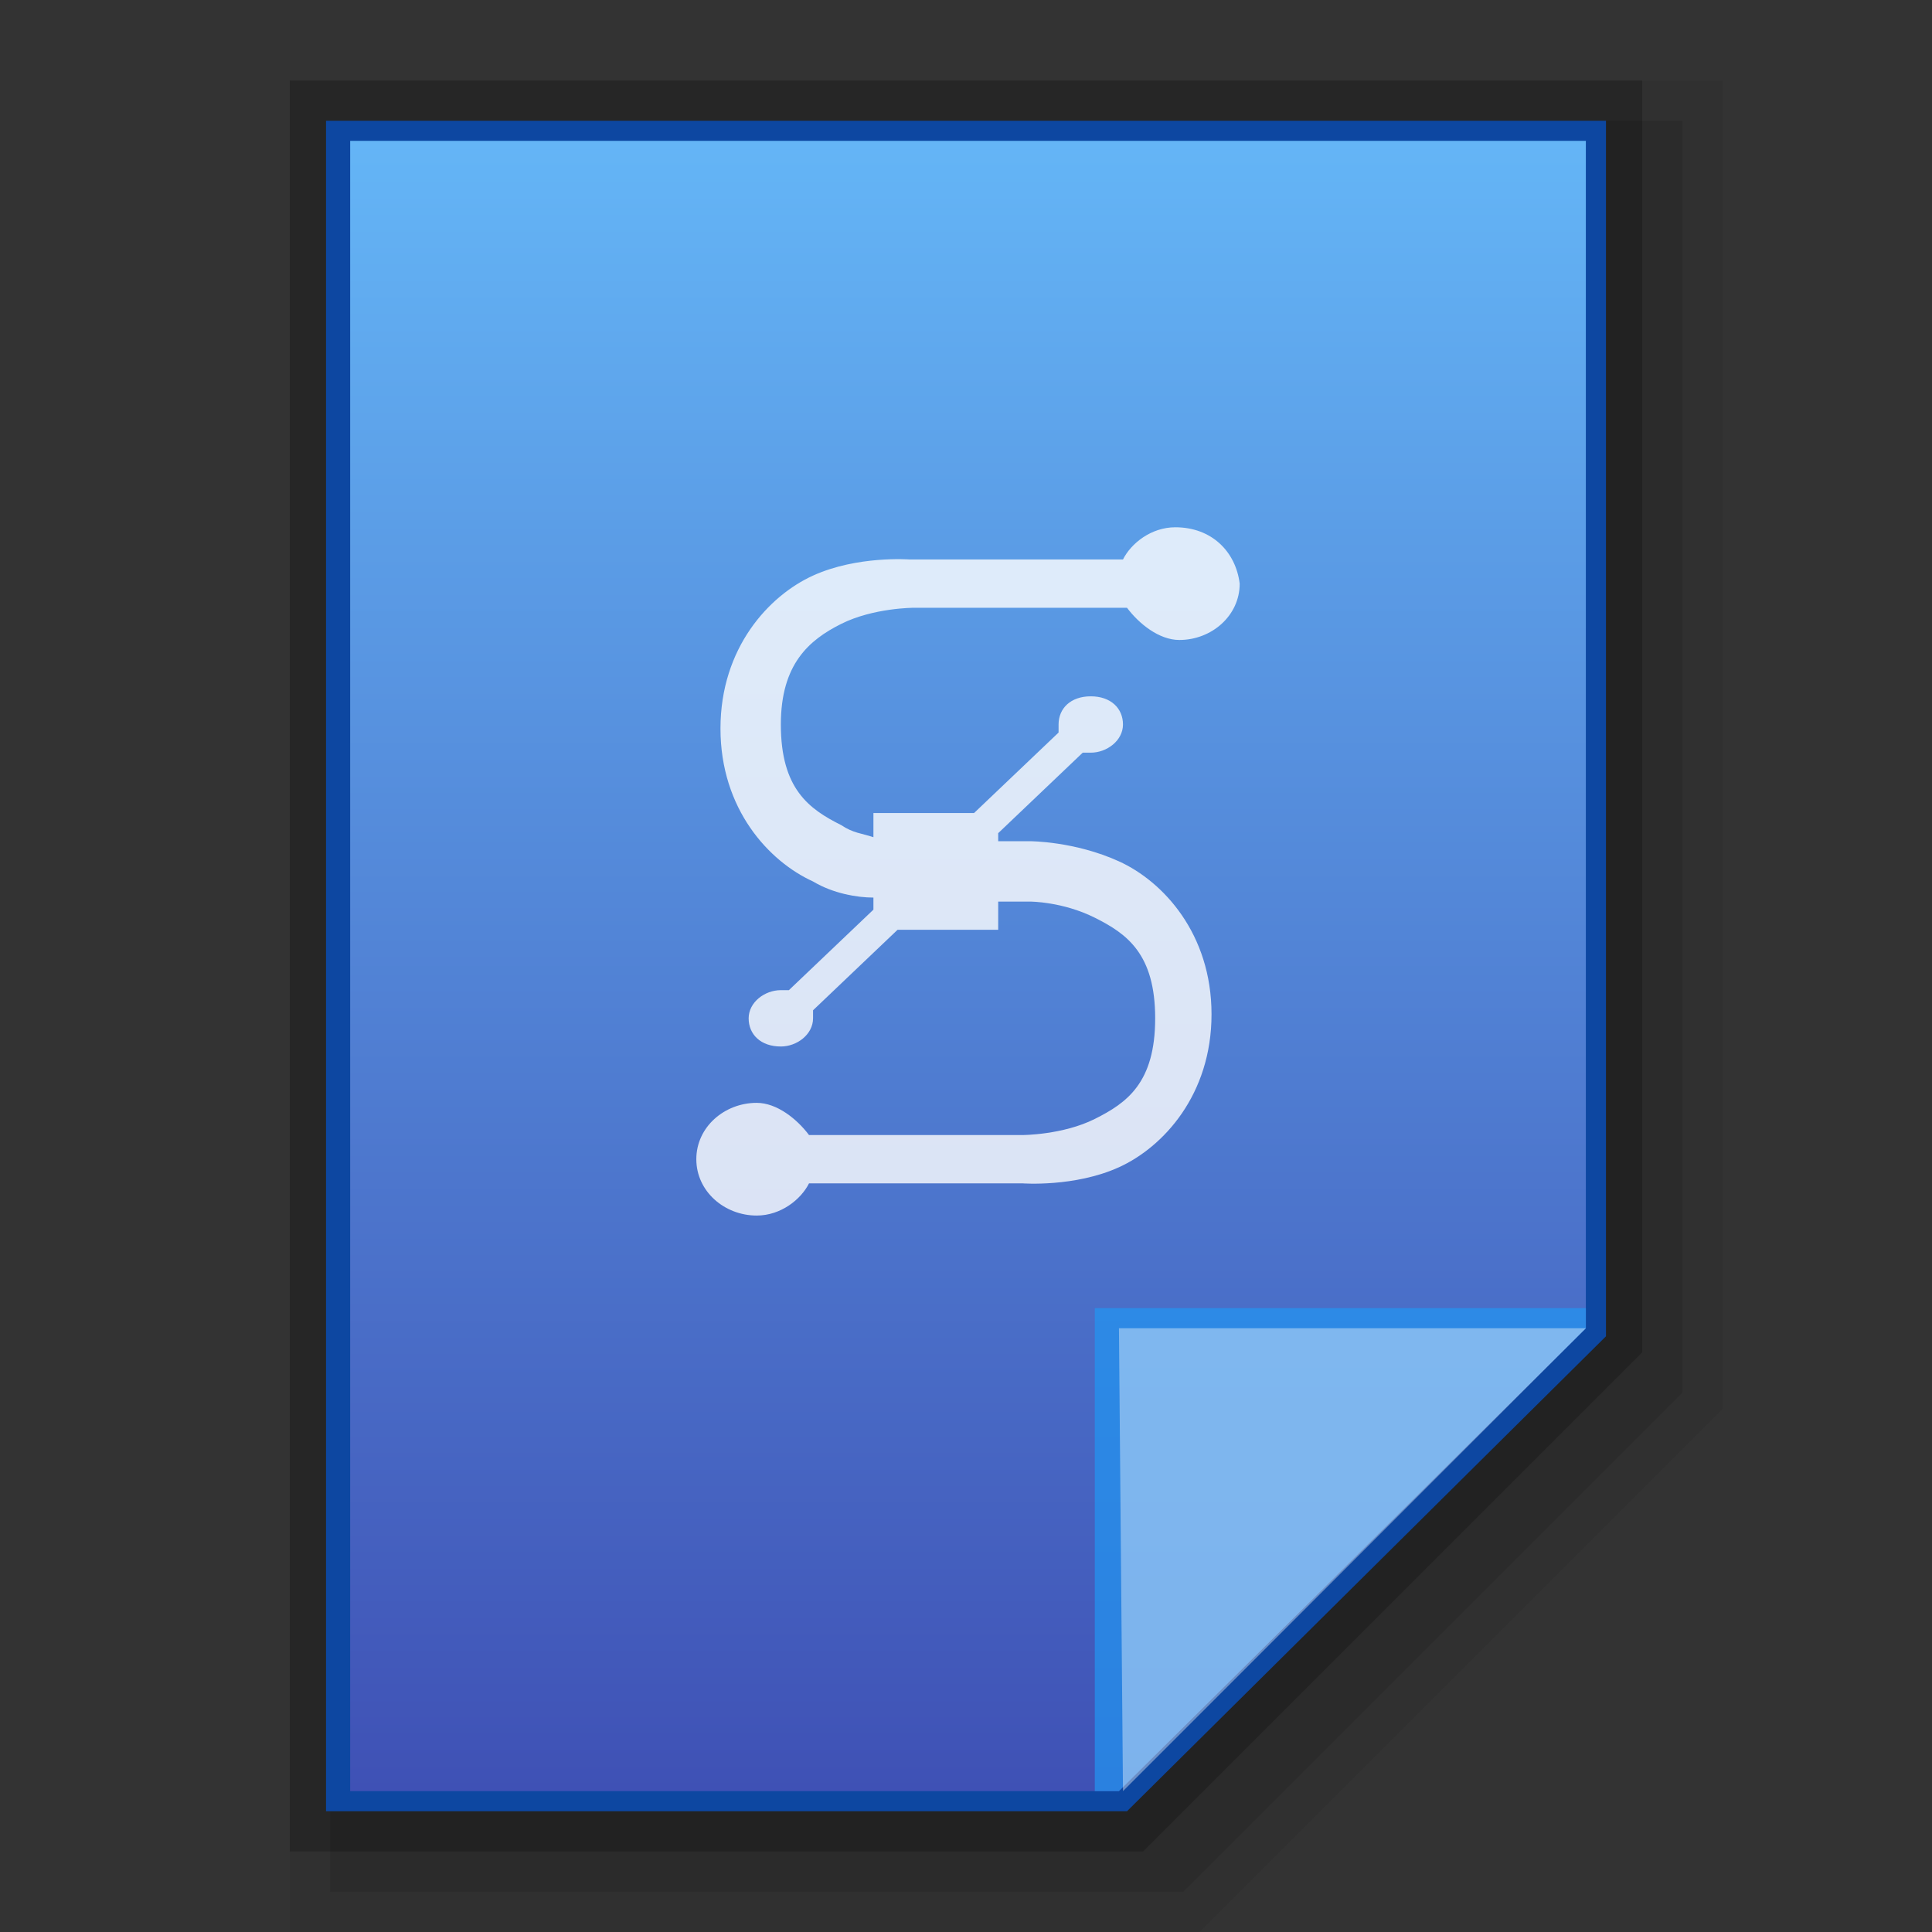 <?xml version="1.0" encoding="utf-8"?>
<!-- Generator: Adobe Illustrator 17.1.0, SVG Export Plug-In . SVG Version: 6.00 Build 0)  -->
<!DOCTYPE svg PUBLIC "-//W3C//DTD SVG 1.1//EN" "http://www.w3.org/Graphics/SVG/1.1/DTD/svg11.dtd">
<svg version="1.1"
	 id="svg2" xmlns:x="http://ns.adobe.com/Extensibility/1.0/" xmlns:i="http://ns.adobe.com/AdobeIllustrator/10.0/" xmlns:graph="http://ns.adobe.com/Graphs/1.0/" inkscape:version="0.48.4 r9939" sodipodi:docname="computer.svg" xmlns:dc="http://purl.org/dc/elements/1.1/" xmlns:sodipodi="http://sodipodi.sourceforge.net/DTD/sodipodi-0.dtd" xmlns:rdf="http://www.w3.org/1999/02/22-rdf-syntax-ns#" xmlns:svg="http://www.w3.org/2000/svg" xmlns:cc="http://creativecommons.org/ns#" xmlns:inkscape="http://www.inkscape.org/namespaces/inkscape"
	 xmlns="http://www.w3.org/2000/svg" xmlns:xlink="http://www.w3.org/1999/xlink" x="0px" y="0px" width="48px" height="48px"
	 viewBox="0 0 48 48" style="enable-background:new 0 0 48 48;" xml:space="preserve">
<rect x="0" y="0" width="48" height="48" fill="#333333" stroke="none"/>
<polygon style="opacity:6.000000e-002;enable-background:new    ;" points="7.2,48 7.2,2 42.8,2 42.8,35 29.8,48 "/>
<polygon style="opacity:0.1;enable-background:new    ;" points="8.2,47 8.2,3 41.8,3 41.8,34.6 29.4,47 "/>
<polygon style="opacity:0.2;enable-background:new    ;" points="7.2,46 7.2,2 40.8,2 40.8,33.6 28.4,46 "/>
<polygon style="fill:#0D47A1;" points="8.1,45 8.1,3 39.9,3 39.9,33.2 28,45 "/>
<g>
	<g>
		<g>
			<g>
				
					<linearGradient id="SVGID_1_" gradientUnits="userSpaceOnUse" x1="24.05" y1="723.05" x2="24.05" y2="682.05" gradientTransform="matrix(1 0 0 1 0 -678.55)">
					<stop  offset="0" style="stop-color:#3F51B5"/>
					<stop  offset="1" style="stop-color:#64B5F6"/>
				</linearGradient>
				<polygon style="fill:url(#SVGID_1_);" points="8.7,44.5 8.7,3.5 39.4,3.5 39.4,33 27.8,44.5 				"/>
			</g>
			<polygon style="fill:#2196F3;fill-opacity:0.7;" points="39.4,33 39.4,32.5 27.2,32.5 27.2,44.5 27.8,44.5 			"/>
			<path style="opacity:0.39;fill:#FFFFFF;enable-background:new    ;" d="M27.8,33h11.6L27.9,44.5L27.8,33z"/>
		</g>
	</g>
</g>
<path style="opacity:0.8;fill:#FFFFFF;enable-background:new    ;" d="M29.2,13.1c-0.6,0-1.1,0.4-1.3,0.8h-5.3c0,0-1.3-0.1-2.4,0.4
	s-2.3,1.8-2.3,3.8s1.2,3.3,2.3,3.8c0.5,0.3,1.1,0.4,1.5,0.4v0.3l-2.1,2c-0.1,0-0.1,0-0.2,0c-0.4,0-0.8,0.3-0.8,0.7
	c0,0.4,0.3,0.7,0.8,0.7c0.4,0,0.8-0.3,0.8-0.7c0-0.1,0-0.1,0-0.2l2.1-2h2.5v-0.7h0.8c0,0,0.8,0,1.6,0.4c0.8,0.4,1.5,0.9,1.5,2.5
	s-0.7,2.1-1.5,2.5s-1.8,0.4-1.8,0.4h-5.3c-0.3-0.4-0.8-0.8-1.3-0.8c-0.8,0-1.5,0.6-1.5,1.4s0.7,1.4,1.5,1.4c0.6,0,1.1-0.4,1.3-0.8
	h5.3c0,0,1.3,0.1,2.4-0.4s2.3-1.8,2.3-3.8s-1.2-3.3-2.3-3.8c-1.1-0.5-2.2-0.5-2.2-0.5h-0.8v-0.2l2.1-2c0.1,0,0.1,0,0.2,0
	c0.4,0,0.8-0.3,0.8-0.7c0-0.4-0.3-0.7-0.8-0.7s-0.8,0.3-0.8,0.7c0,0.1,0,0.1,0,0.2l-2.1,2h-2.5v0.6c-0.3-0.1-0.5-0.1-0.8-0.3
	c-0.8-0.4-1.5-0.9-1.5-2.5c0-1.5,0.7-2.1,1.5-2.5s1.8-0.4,1.8-0.4H28c0.3,0.4,0.8,0.8,1.3,0.8c0.8,0,1.5-0.6,1.5-1.4
	C30.7,13.7,30.1,13.1,29.2,13.1z"/>
</svg>
